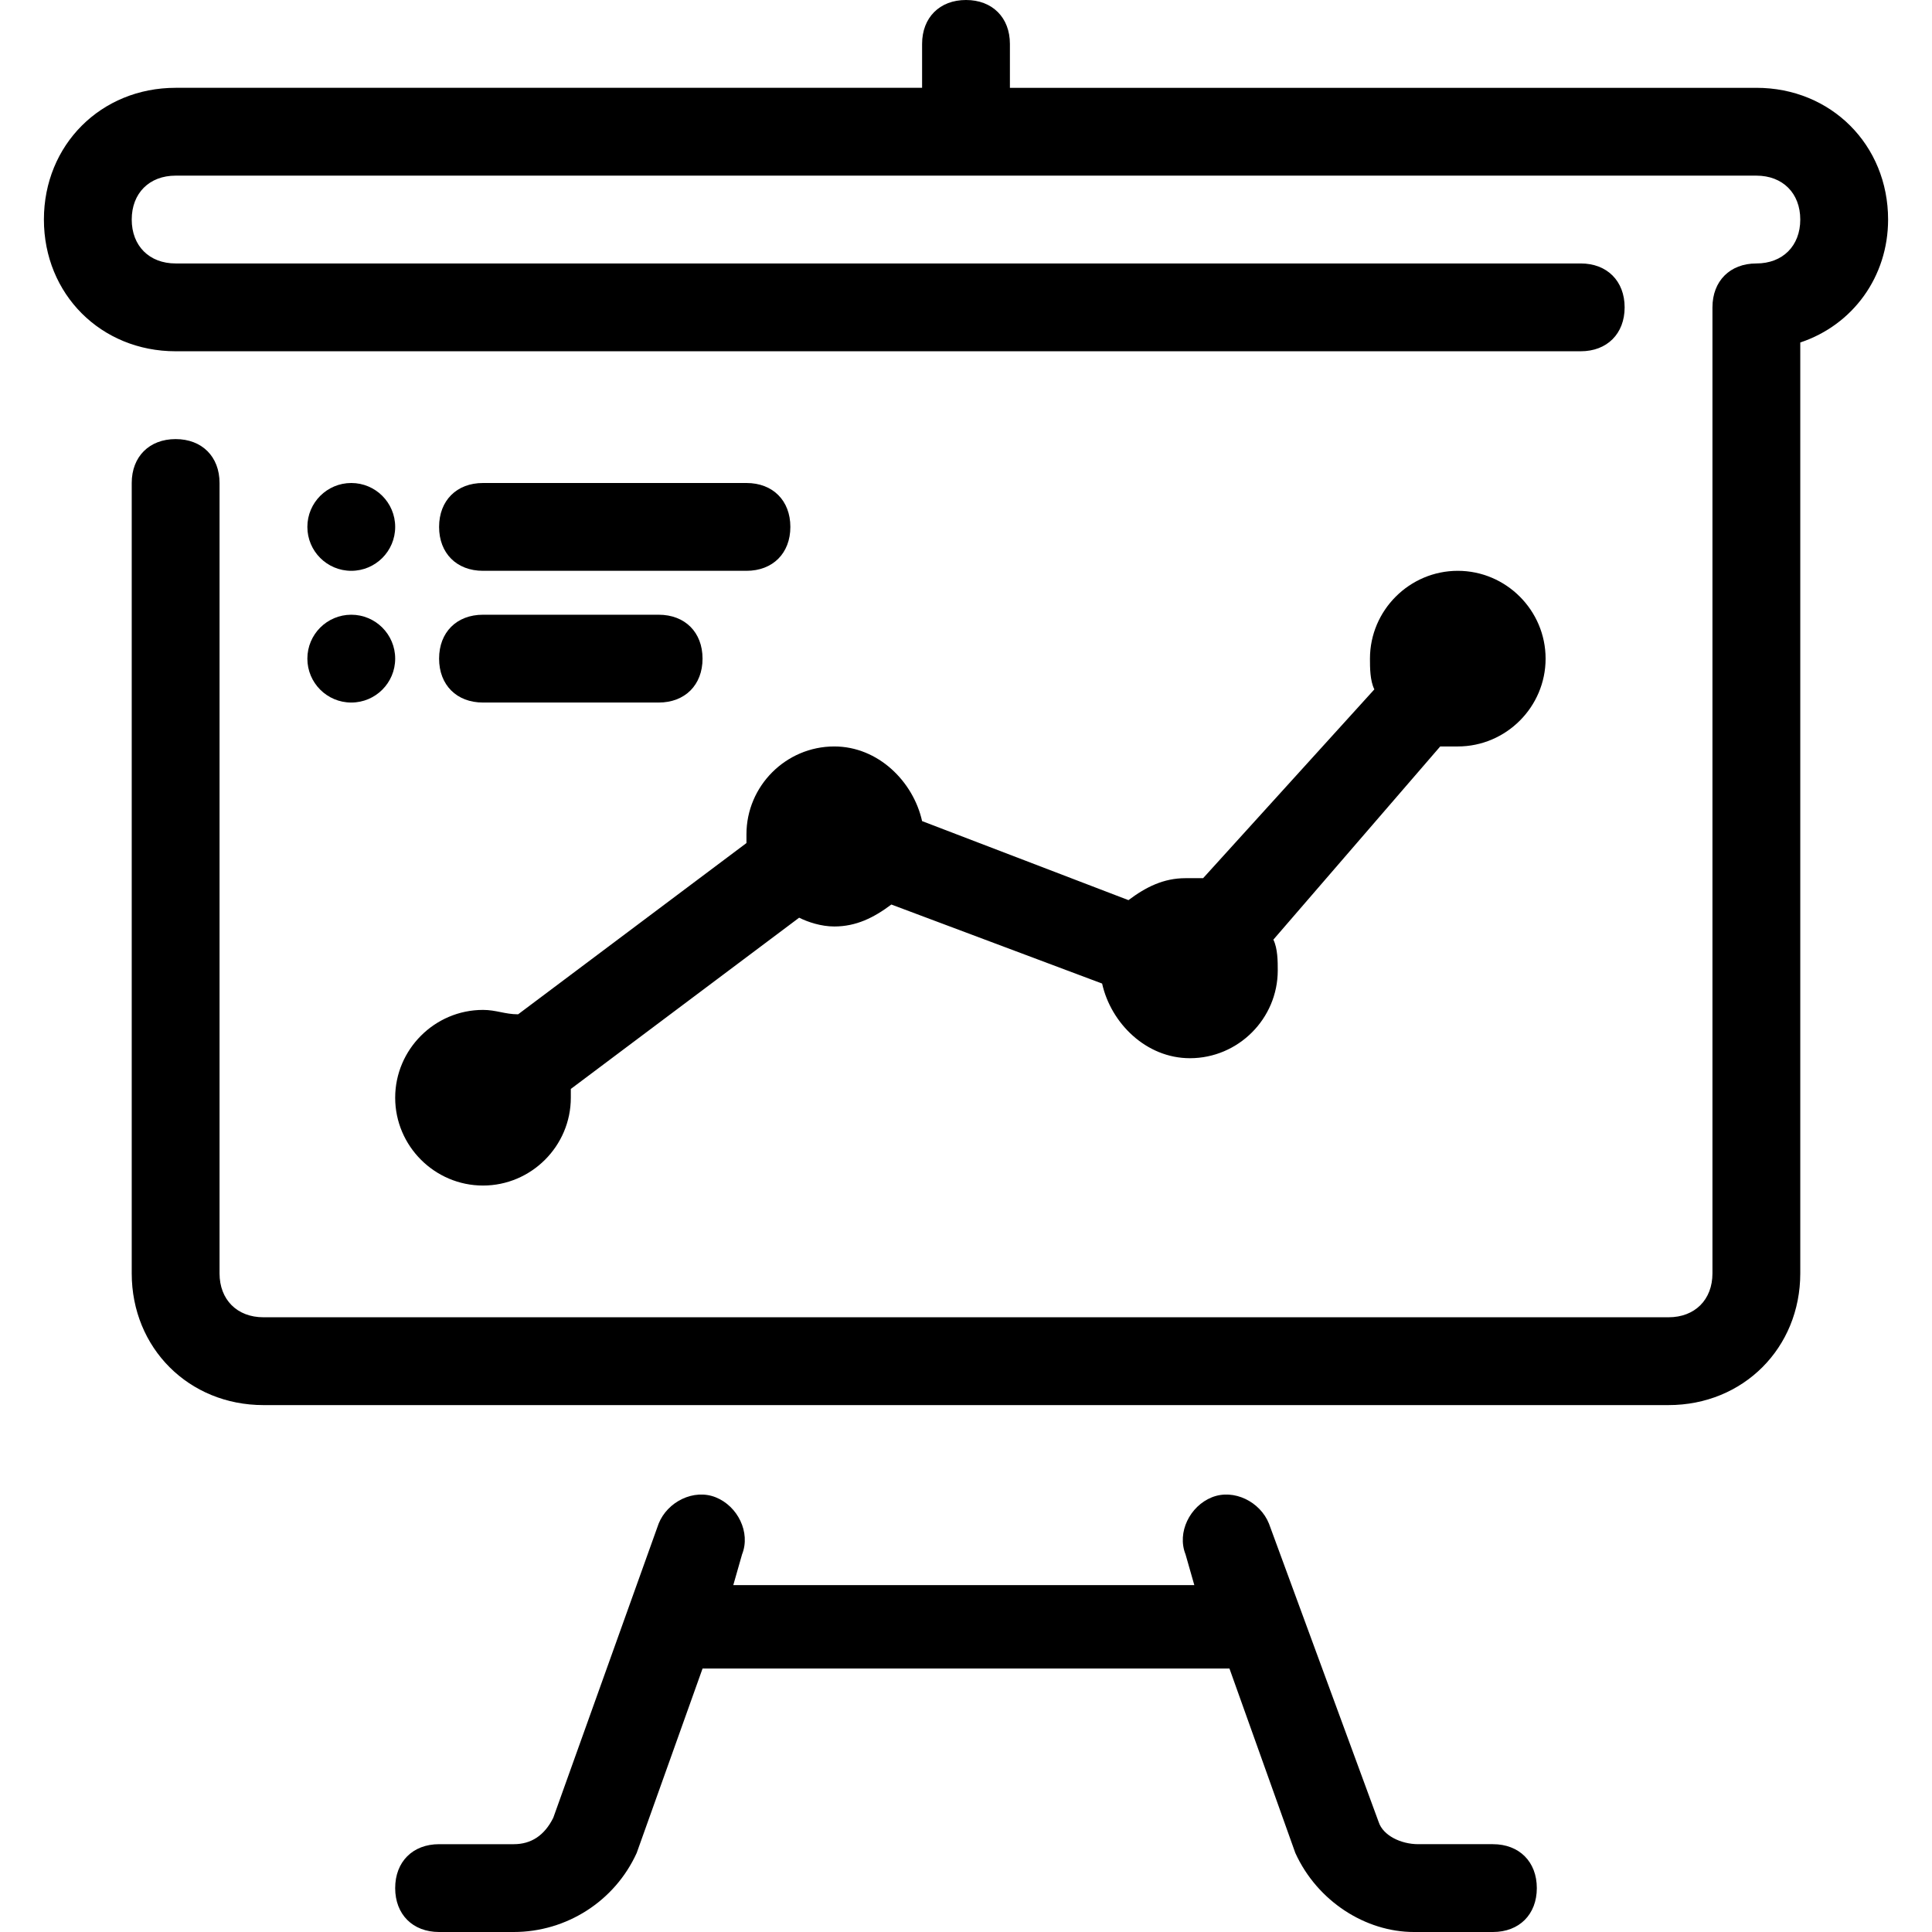<?xml version="1.0" encoding="iso-8859-1"?>
<!-- Generator: Adobe Illustrator 19.0.0, SVG Export Plug-In . SVG Version: 6.00 Build 0)  -->
<svg version="1.1" id="Capa_1" xmlns="http://www.w3.org/2000/svg" xmlns:xlink="http://www.w3.org/1999/xlink" x="0px" y="0px"
	 viewBox="0 0 512 512" style="enable-background:new 0 0 512 512;" xml:space="preserve">
<g>
	<g>
		<path d="M386.327,151.273c-12.8,0-23.273,10.473-23.273,23.273c0,2.327,0,5.818,1.164,8.145l-45.382,50.036
			c-1.164,0-2.327,0-4.655,0c-5.818,0-10.473,2.327-15.127,5.818L244.364,217.6c-2.327-10.473-11.636-19.782-23.273-19.782
			c-12.8,0-23.273,10.473-23.273,23.273c0,1.164,0,2.327,0,2.327L137.309,268.8c-3.491,0-5.818-1.164-9.309-1.164
			c-12.8,0-23.273,10.473-23.273,23.273c0,12.8,10.473,23.273,23.273,23.273s23.273-10.473,23.273-23.273c0-1.164,0-2.327,0-2.327
			l60.509-45.382c2.327,1.164,5.818,2.327,9.309,2.327c5.818,0,10.473-2.327,15.127-5.818l55.854,20.945
			c2.327,10.473,11.636,19.782,23.273,19.782c12.8,0,23.273-10.473,23.273-23.273c0-2.327,0-5.818-1.164-8.145l44.218-51.2
			c1.164,0,2.327,0,4.655,0c12.8,0,23.273-10.473,23.273-23.273S399.127,151.273,386.327,151.273z"/>
	</g>
</g>
<g>
	<g>
		<path d="M465.455,23.273H267.636V11.636C267.636,4.655,262.982,0,256,0s-11.636,4.655-11.636,11.636v11.636H46.545
			c-19.782,0-34.909,15.127-34.909,34.909s15.127,34.909,34.909,34.909h372.364c6.982,0,11.636-4.655,11.636-11.636
			s-4.655-11.636-11.636-11.636H46.545c-6.982,0-11.636-4.655-11.636-11.636s4.655-11.636,11.636-11.636h418.909
			c6.982,0,11.636,4.655,11.636,11.636s-4.655,11.636-11.636,11.636c-6.982,0-11.636,4.655-11.636,11.636v256
			c0,6.982-4.655,11.636-11.636,11.636H69.818c-6.982,0-11.636-4.655-11.636-11.636V128c0-6.982-4.655-11.636-11.636-11.636
			S34.909,121.018,34.909,128v209.455c0,19.782,15.127,34.909,34.909,34.909h372.364c19.782,0,34.909-15.127,34.909-34.909V90.764
			c13.964-4.655,23.273-17.455,23.273-32.582C500.364,38.4,485.236,23.273,465.455,23.273z"/>
	</g>
</g>
<g>
	<g>
		<path d="M395.636,488.727h-19.782c-4.655,0-9.309-2.327-10.473-5.818l-29.091-79.127c-2.327-5.818-9.309-9.309-15.127-6.982
			s-9.309,9.309-6.982,15.127l2.327,8.145H194.327l2.327-8.145c2.327-5.818-1.164-12.8-6.982-15.127s-12.8,1.164-15.127,6.982
			l-27.927,77.964c-2.327,4.655-5.818,6.982-10.473,6.982h-19.782c-6.982,0-11.636,4.655-11.636,11.636S109.382,512,116.364,512
			h19.782c13.964,0,26.764-8.145,32.582-20.945l17.455-48.873h139.636l17.455,48.873c5.818,12.8,18.618,20.945,31.418,20.945h20.945
			c6.982,0,11.636-4.655,11.636-11.636S402.618,488.727,395.636,488.727z"/>
	</g>
</g>
<g>
	<g>
		<path d="M197.818,128H128c-6.982,0-11.636,4.655-11.636,11.636s4.655,11.636,11.636,11.636h69.818
			c6.982,0,11.636-4.655,11.636-11.636S204.8,128,197.818,128z"/>
	</g>
</g>
<g>
	<g>
		<path d="M174.545,162.909H128c-6.982,0-11.636,4.655-11.636,11.636s4.655,11.636,11.636,11.636h46.545
			c6.982,0,11.636-4.655,11.636-11.636S181.527,162.909,174.545,162.909z"/>
	</g>
</g>
<g>
	<g>
		<circle cx="93.091" cy="139.636" r="11.636"/>
	</g>
</g>
<g>
	<g>
		<circle cx="93.091" cy="174.545" r="11.636"/>
	</g>
</g>
<g>
</g>
<g>
</g>
<g>
</g>
<g>
</g>
<g>
</g>
<g>
</g>
<g>
</g>
<g>
</g>
<g>
</g>
<g>
</g>
<g>
</g>
<g>
</g>
<g>
</g>
<g>
</g>
<g>
</g>
</svg>
